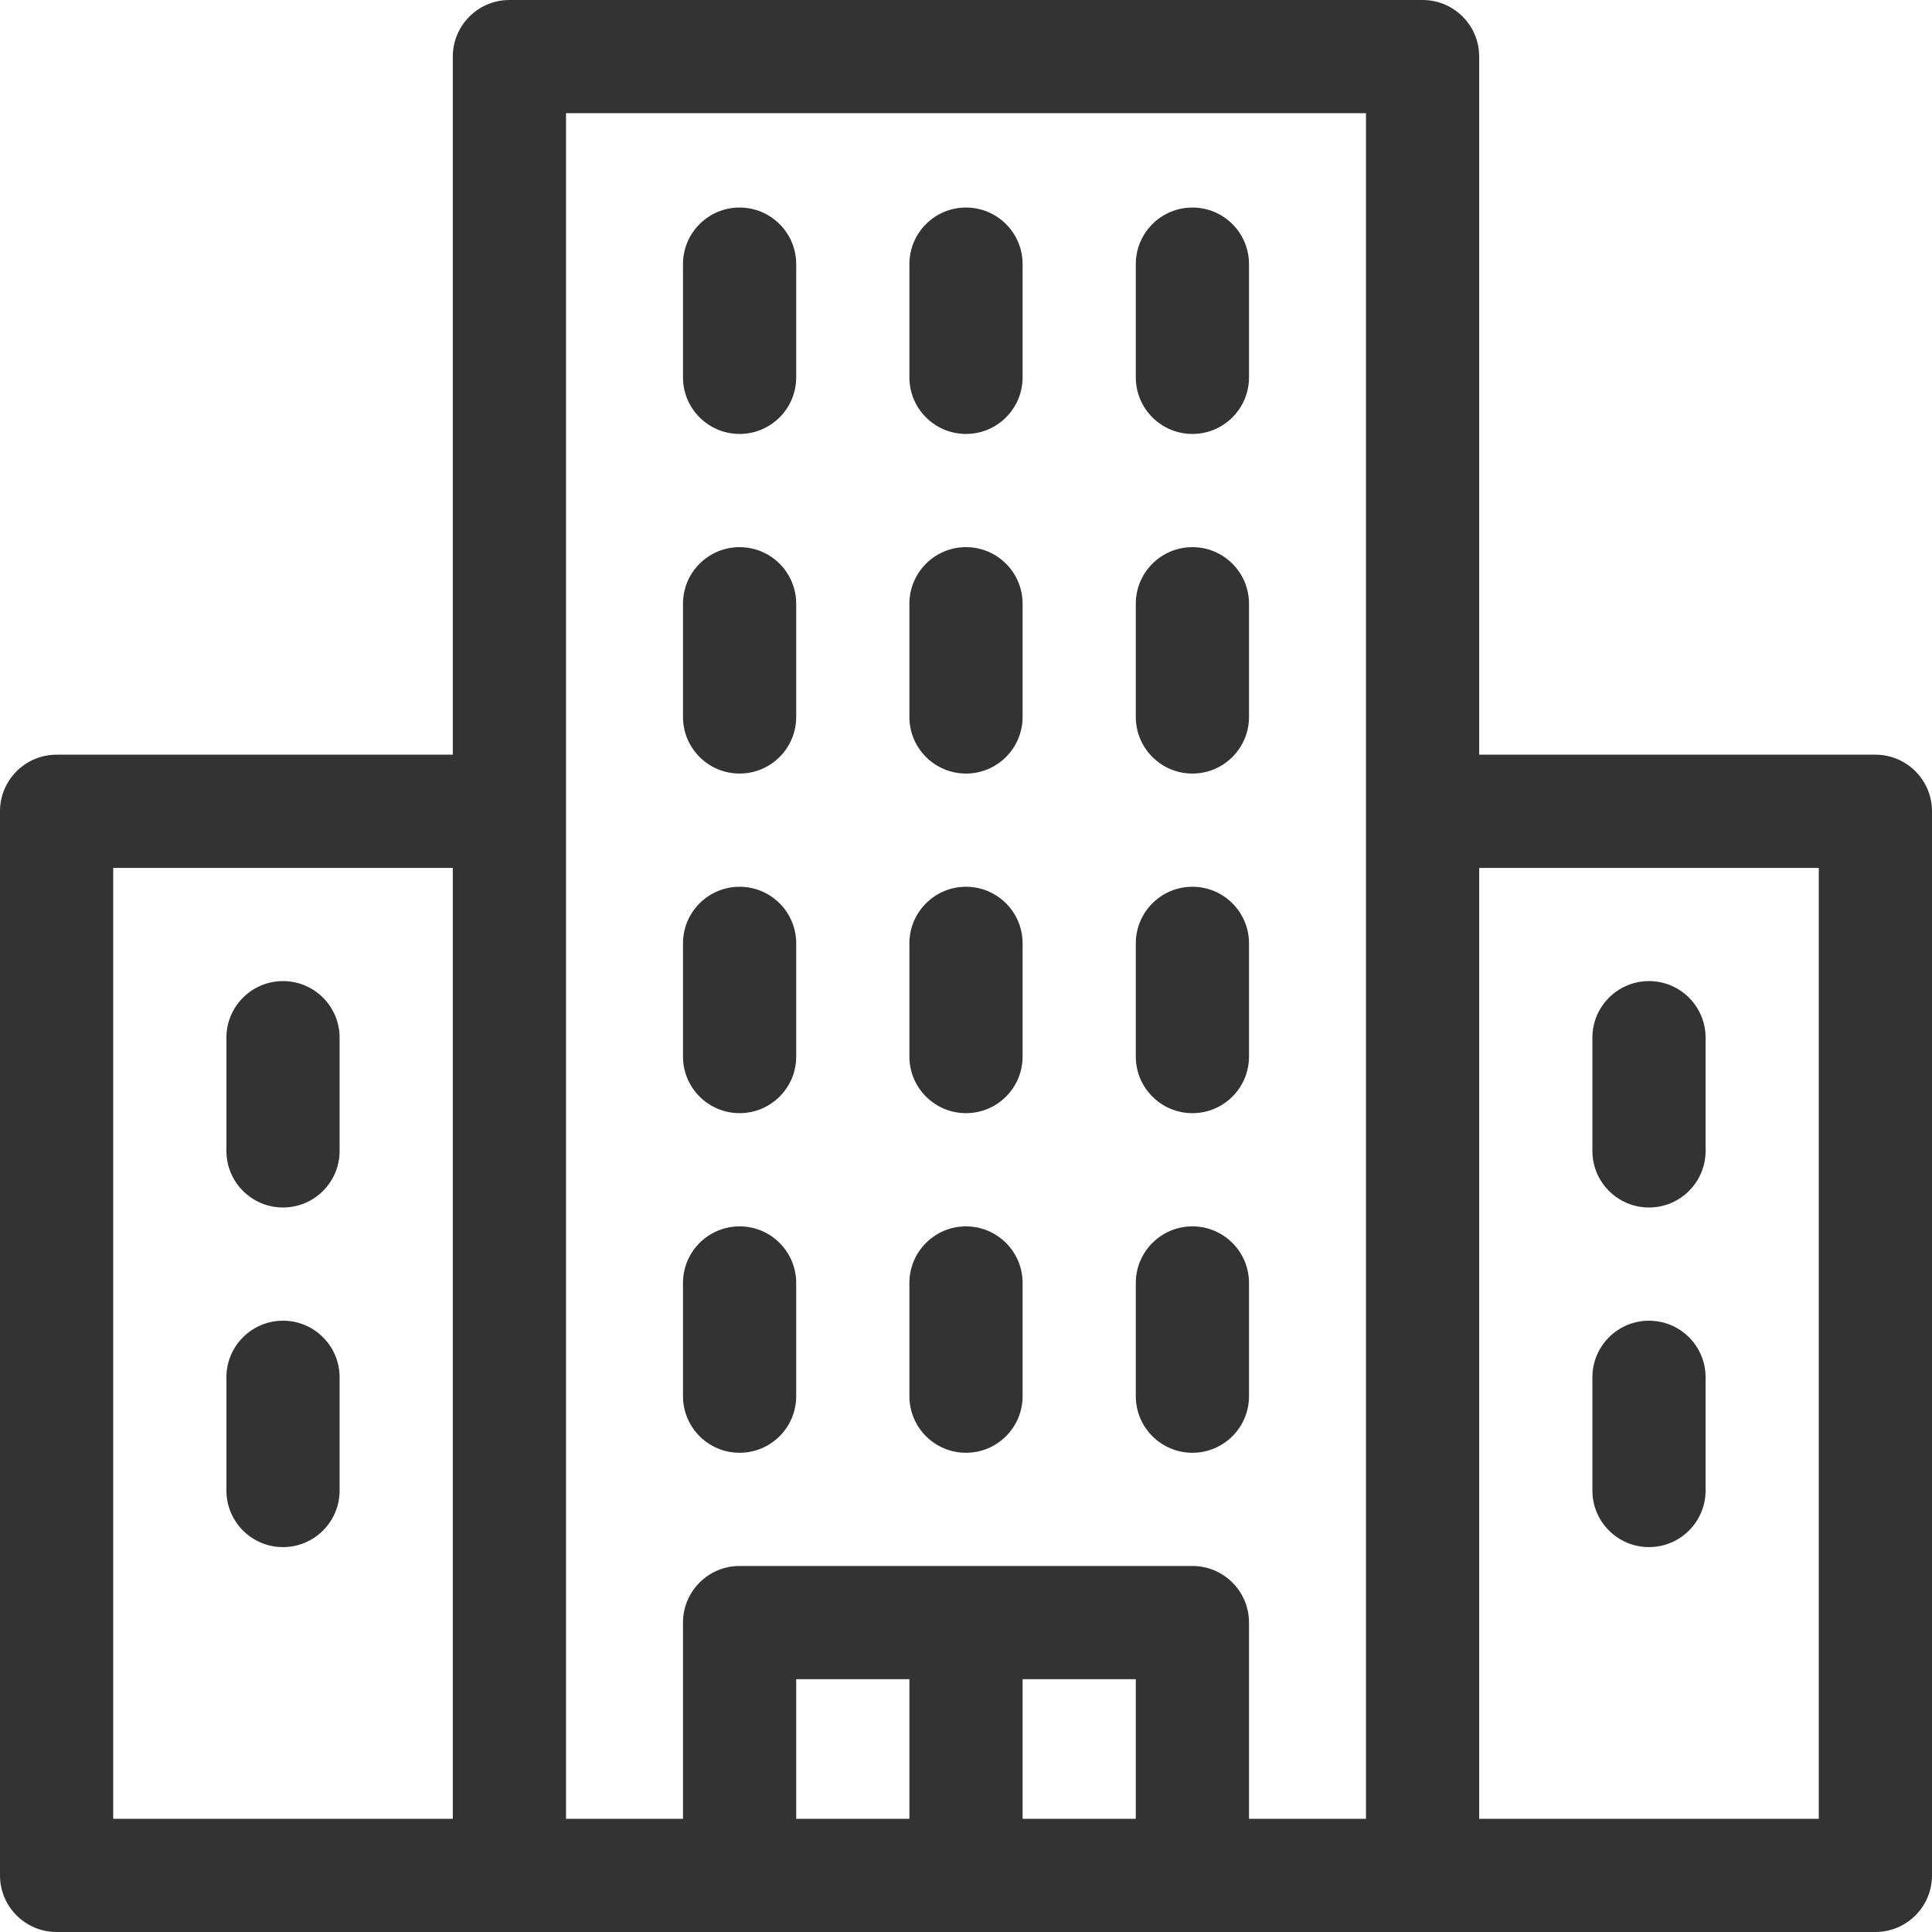 <?xml version="1.0" encoding="UTF-8"?>
<svg xmlns="http://www.w3.org/2000/svg" xmlns:xlink="http://www.w3.org/1999/xlink" xmlns:svgjs="http://svgjs.com/svgjs" version="1.1" width="512" height="512" x="0" y="0" viewBox="0 0 512 512" style="enable-background:new 0 0 512 512" xml:space="preserve" class="">
  <g>
    <g xmlns="http://www.w3.org/2000/svg">
      <path d="m497 200h-105v-185c0-8.284-6.716-15-15-15h-242c-8.284 0-15 6.716-15 15v185h-105c-8.284 0-15 6.716-15 15v282c0 8.284 6.716 15 15 15h482c8.284 0 15-6.716 15-15v-282c0-8.284-6.716-15-15-15zm-467 30h90v252h-90zm120-200h212v452h-31v-52c0-8.284-6.716-15-15-15h-120c-8.284 0-15 6.716-15 15v52h-31zm61 415h30v37h-30zm60 37v-37h30v37zm211 0h-90v-252h90z" fill="#333333" data-original="#000000" style="" class=""/>
      <path d="m196 295c8.284 0 15-6.716 15-15v-30c0-8.284-6.716-15-15-15s-15 6.716-15 15v30c0 8.284 6.716 15 15 15z" fill="#333333" data-original="#000000" style="" class=""/>
      <path d="m256 235c-8.284 0-15 6.716-15 15v30c0 8.284 6.716 15 15 15s15-6.716 15-15v-30c0-8.284-6.716-15-15-15z" fill="#333333" data-original="#000000" style="" class=""/>
      <path d="m301 250v30c0 8.284 6.716 15 15 15s15-6.716 15-15v-30c0-8.284-6.716-15-15-15s-15 6.716-15 15z" fill="#333333" data-original="#000000" style="" class=""/>
      <path d="m196 385c8.284 0 15-6.716 15-15v-30c0-8.284-6.716-15-15-15s-15 6.716-15 15v30c0 8.284 6.716 15 15 15z" fill="#333333" data-original="#000000" style="" class=""/>
      <path d="m256 325c-8.284 0-15 6.716-15 15v30c0 8.284 6.716 15 15 15s15-6.716 15-15v-30c0-8.284-6.716-15-15-15z" fill="#333333" data-original="#000000" style="" class=""/>
      <path d="m316 325c-8.284 0-15 6.716-15 15v30c0 8.284 6.716 15 15 15s15-6.716 15-15v-30c0-8.284-6.716-15-15-15z" fill="#333333" data-original="#000000" style="" class=""/>
      <path d="m196 115c8.284 0 15-6.716 15-15v-30c0-8.284-6.716-15-15-15s-15 6.716-15 15v30c0 8.284 6.716 15 15 15z" fill="#333333" data-original="#000000" style="" class=""/>
      <path d="m256 55c-8.284 0-15 6.716-15 15v30c0 8.284 6.716 15 15 15s15-6.716 15-15v-30c0-8.284-6.716-15-15-15z" fill="#333333" data-original="#000000" style="" class=""/>
      <path d="m301 70v30c0 8.284 6.716 15 15 15s15-6.716 15-15v-30c0-8.284-6.716-15-15-15s-15 6.716-15 15z" fill="#333333" data-original="#000000" style="" class=""/>
      <path d="m196 205c8.284 0 15-6.716 15-15v-30c0-8.284-6.716-15-15-15s-15 6.716-15 15v30c0 8.284 6.716 15 15 15z" fill="#333333" data-original="#000000" style="" class=""/>
      <path d="m256 145c-8.284 0-15 6.716-15 15v30c0 8.284 6.716 15 15 15s15-6.716 15-15v-30c0-8.284-6.716-15-15-15z" fill="#333333" data-original="#000000" style="" class=""/>
      <path d="m316 145c-8.284 0-15 6.716-15 15v30c0 8.284 6.716 15 15 15s15-6.716 15-15v-30c0-8.284-6.716-15-15-15z" fill="#333333" data-original="#000000" style="" class=""/>
      <path d="m437 320c8.284 0 15-6.716 15-15v-30c0-8.284-6.716-15-15-15s-15 6.716-15 15v30c0 8.284 6.716 15 15 15z" fill="#333333" data-original="#000000" style="" class=""/>
      <path d="m437 410c8.284 0 15-6.716 15-15v-30c0-8.284-6.716-15-15-15s-15 6.716-15 15v30c0 8.284 6.716 15 15 15z" fill="#333333" data-original="#000000" style="" class=""/>
      <path d="m75 260c-8.284 0-15 6.716-15 15v30c0 8.284 6.716 15 15 15s15-6.716 15-15v-30c0-8.284-6.716-15-15-15z" fill="#333333" data-original="#000000" style="" class=""/>
      <path d="m75 350c-8.284 0-15 6.716-15 15v30c0 8.284 6.716 15 15 15s15-6.716 15-15v-30c0-8.284-6.716-15-15-15z" fill="#333333" data-original="#000000" style="" class=""/>
    </g>
  </g>
</svg>

